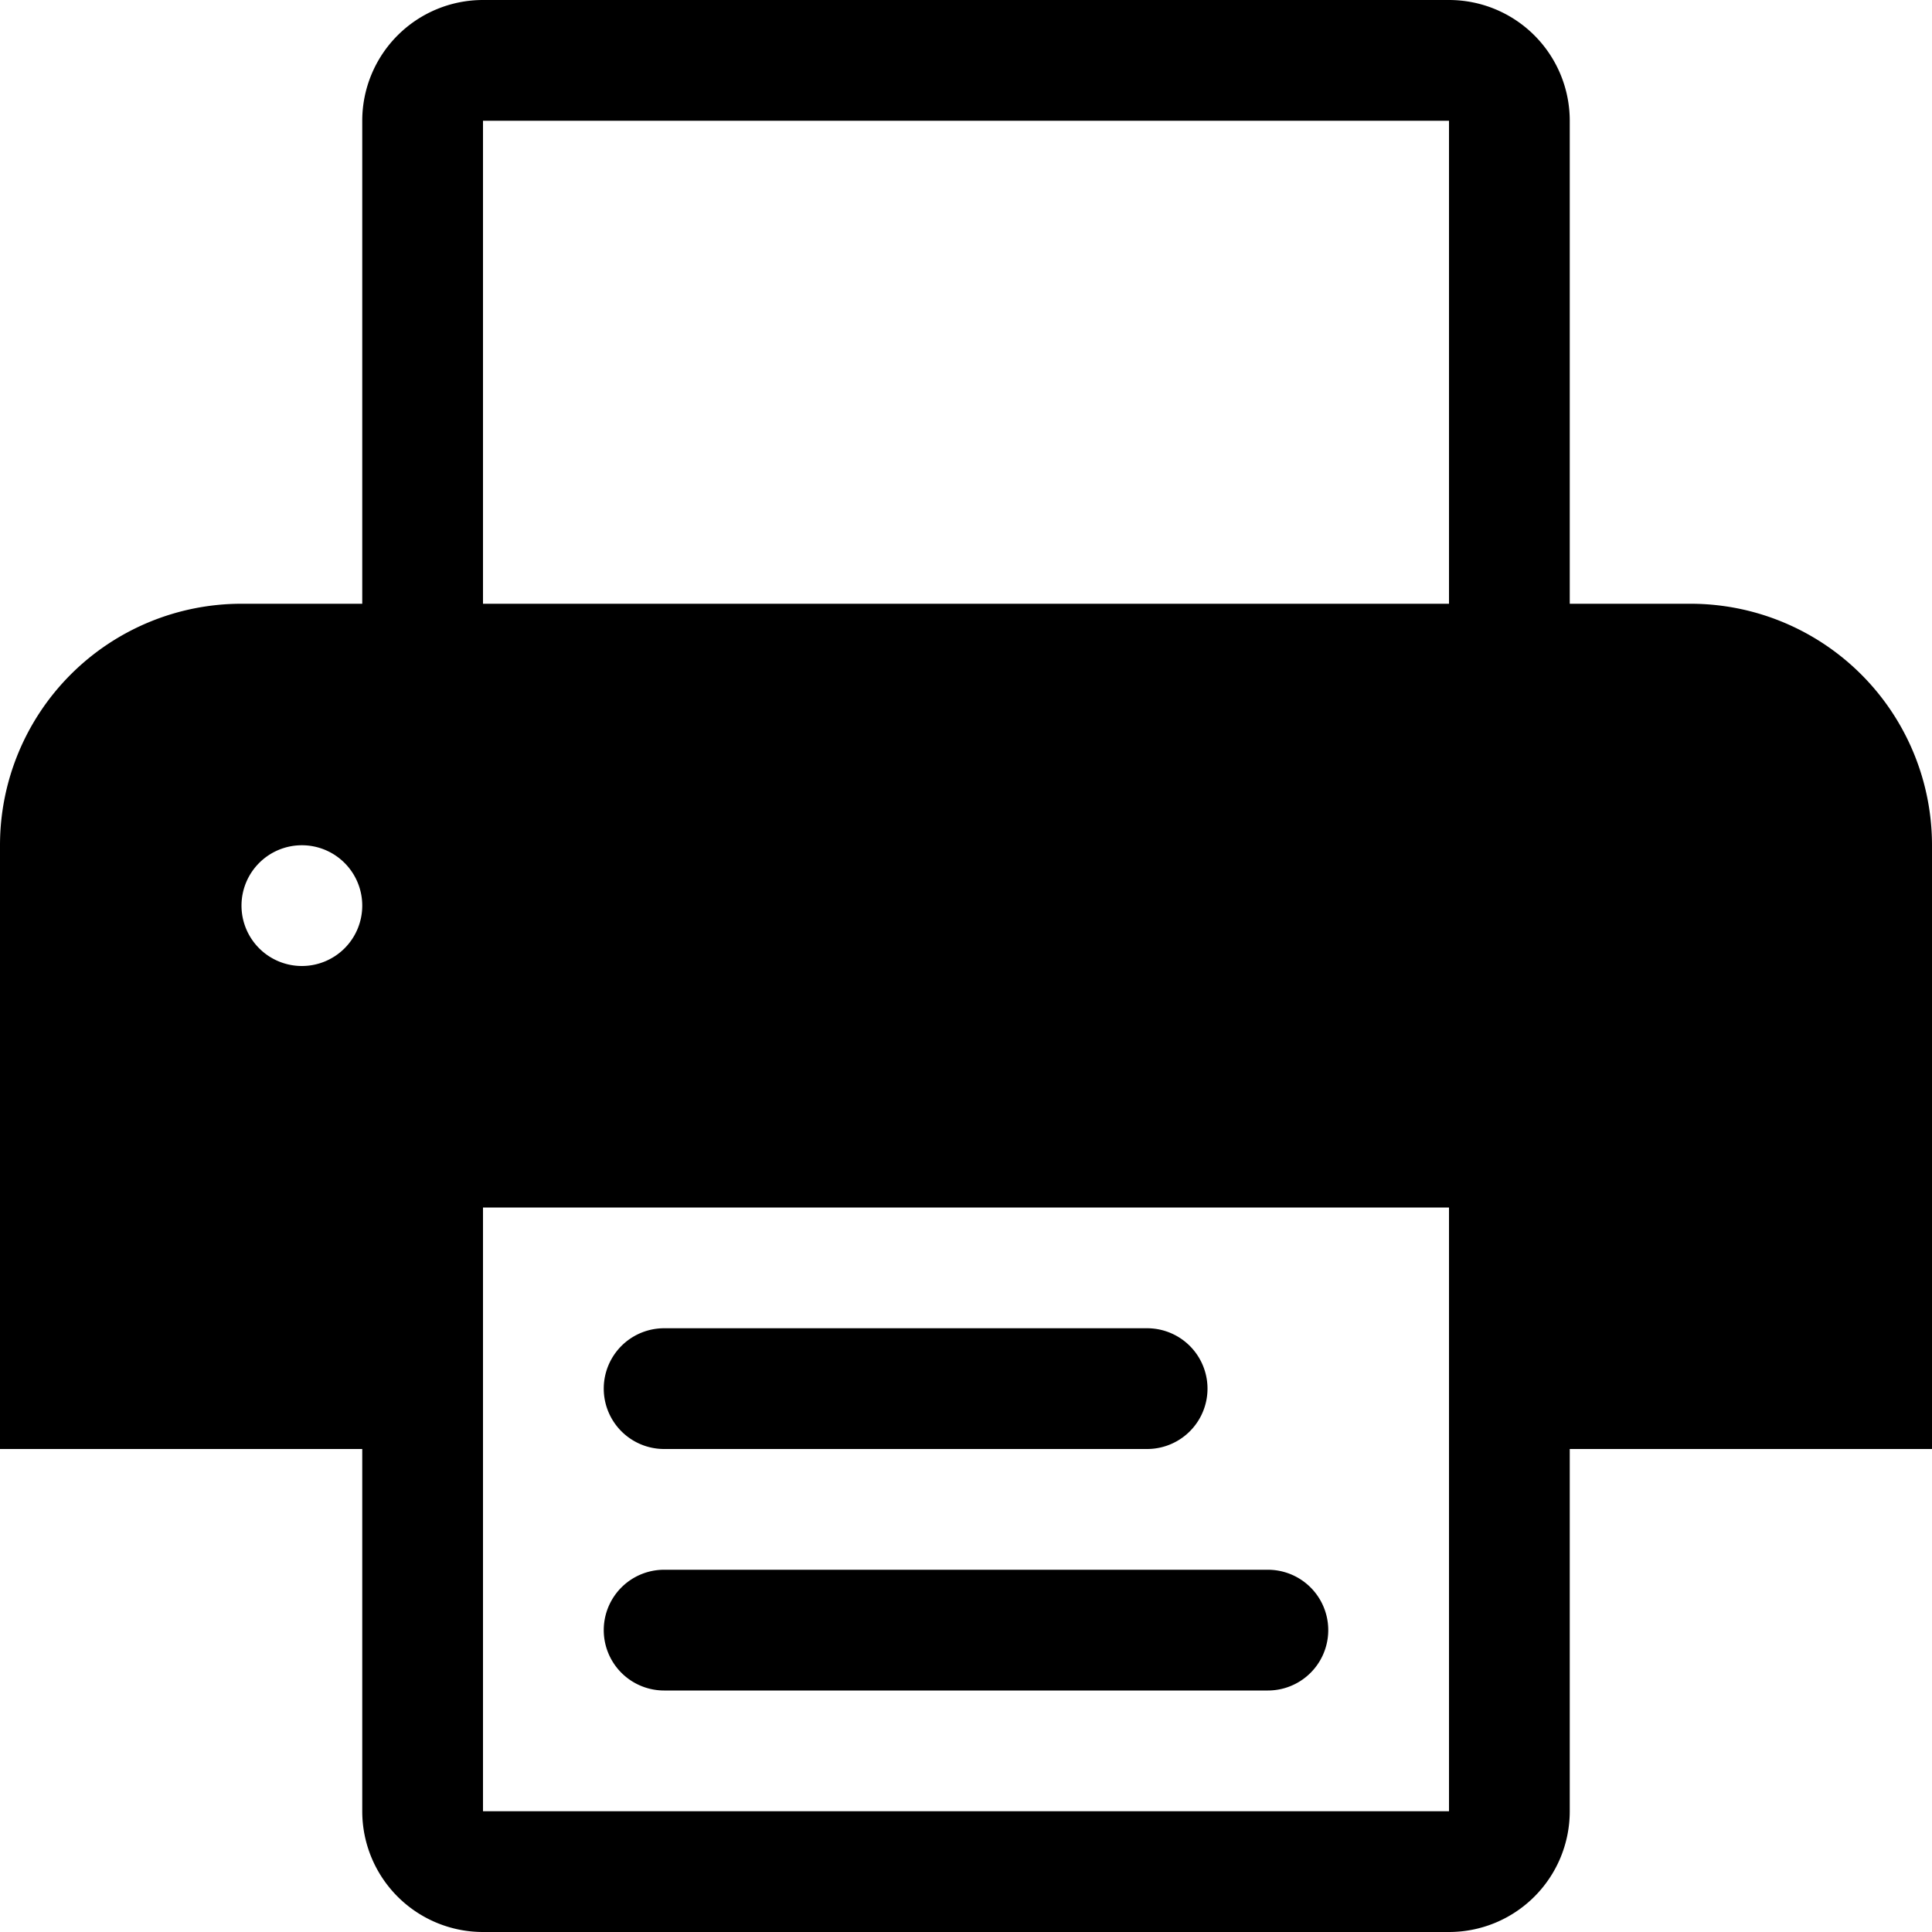 <!-- This Source Code Form is subject to the terms of the Mozilla Public
   - License, v. 2.0. If a copy of the MPL was not distributed with this
   - file, You can obtain one at http://mozilla.org/MPL/2.0/. -->
<svg xmlns="http://www.w3.org/2000/svg" width="16" height="16" viewBox="0 0 16 16"><path d="M14 5h-1V1a1 1 0 0 0-1-1H4a1 1 0 0 0-1 1v4H2a2 2 0 0 0-2 2v5h3v3a1 1 0 0 0 1 1h8a1 1 0 0 0 1-1v-3h3V7a2 2 0 0 0-2-2zM2.5 8a.5.5 0 1 1 .5-.5.5.5 0 0 1-.5.5zm9.5 7H4v-5h8zm0-10H4V1h8zm-6.5 7h4a.5.5 0 0 0 0-1h-4a.5.5 0 1 0 0 1zm0 2h5a.5.5 0 0 0 0-1h-5a.5.5 0 1 0 0 1z" fill="black"></path></svg>